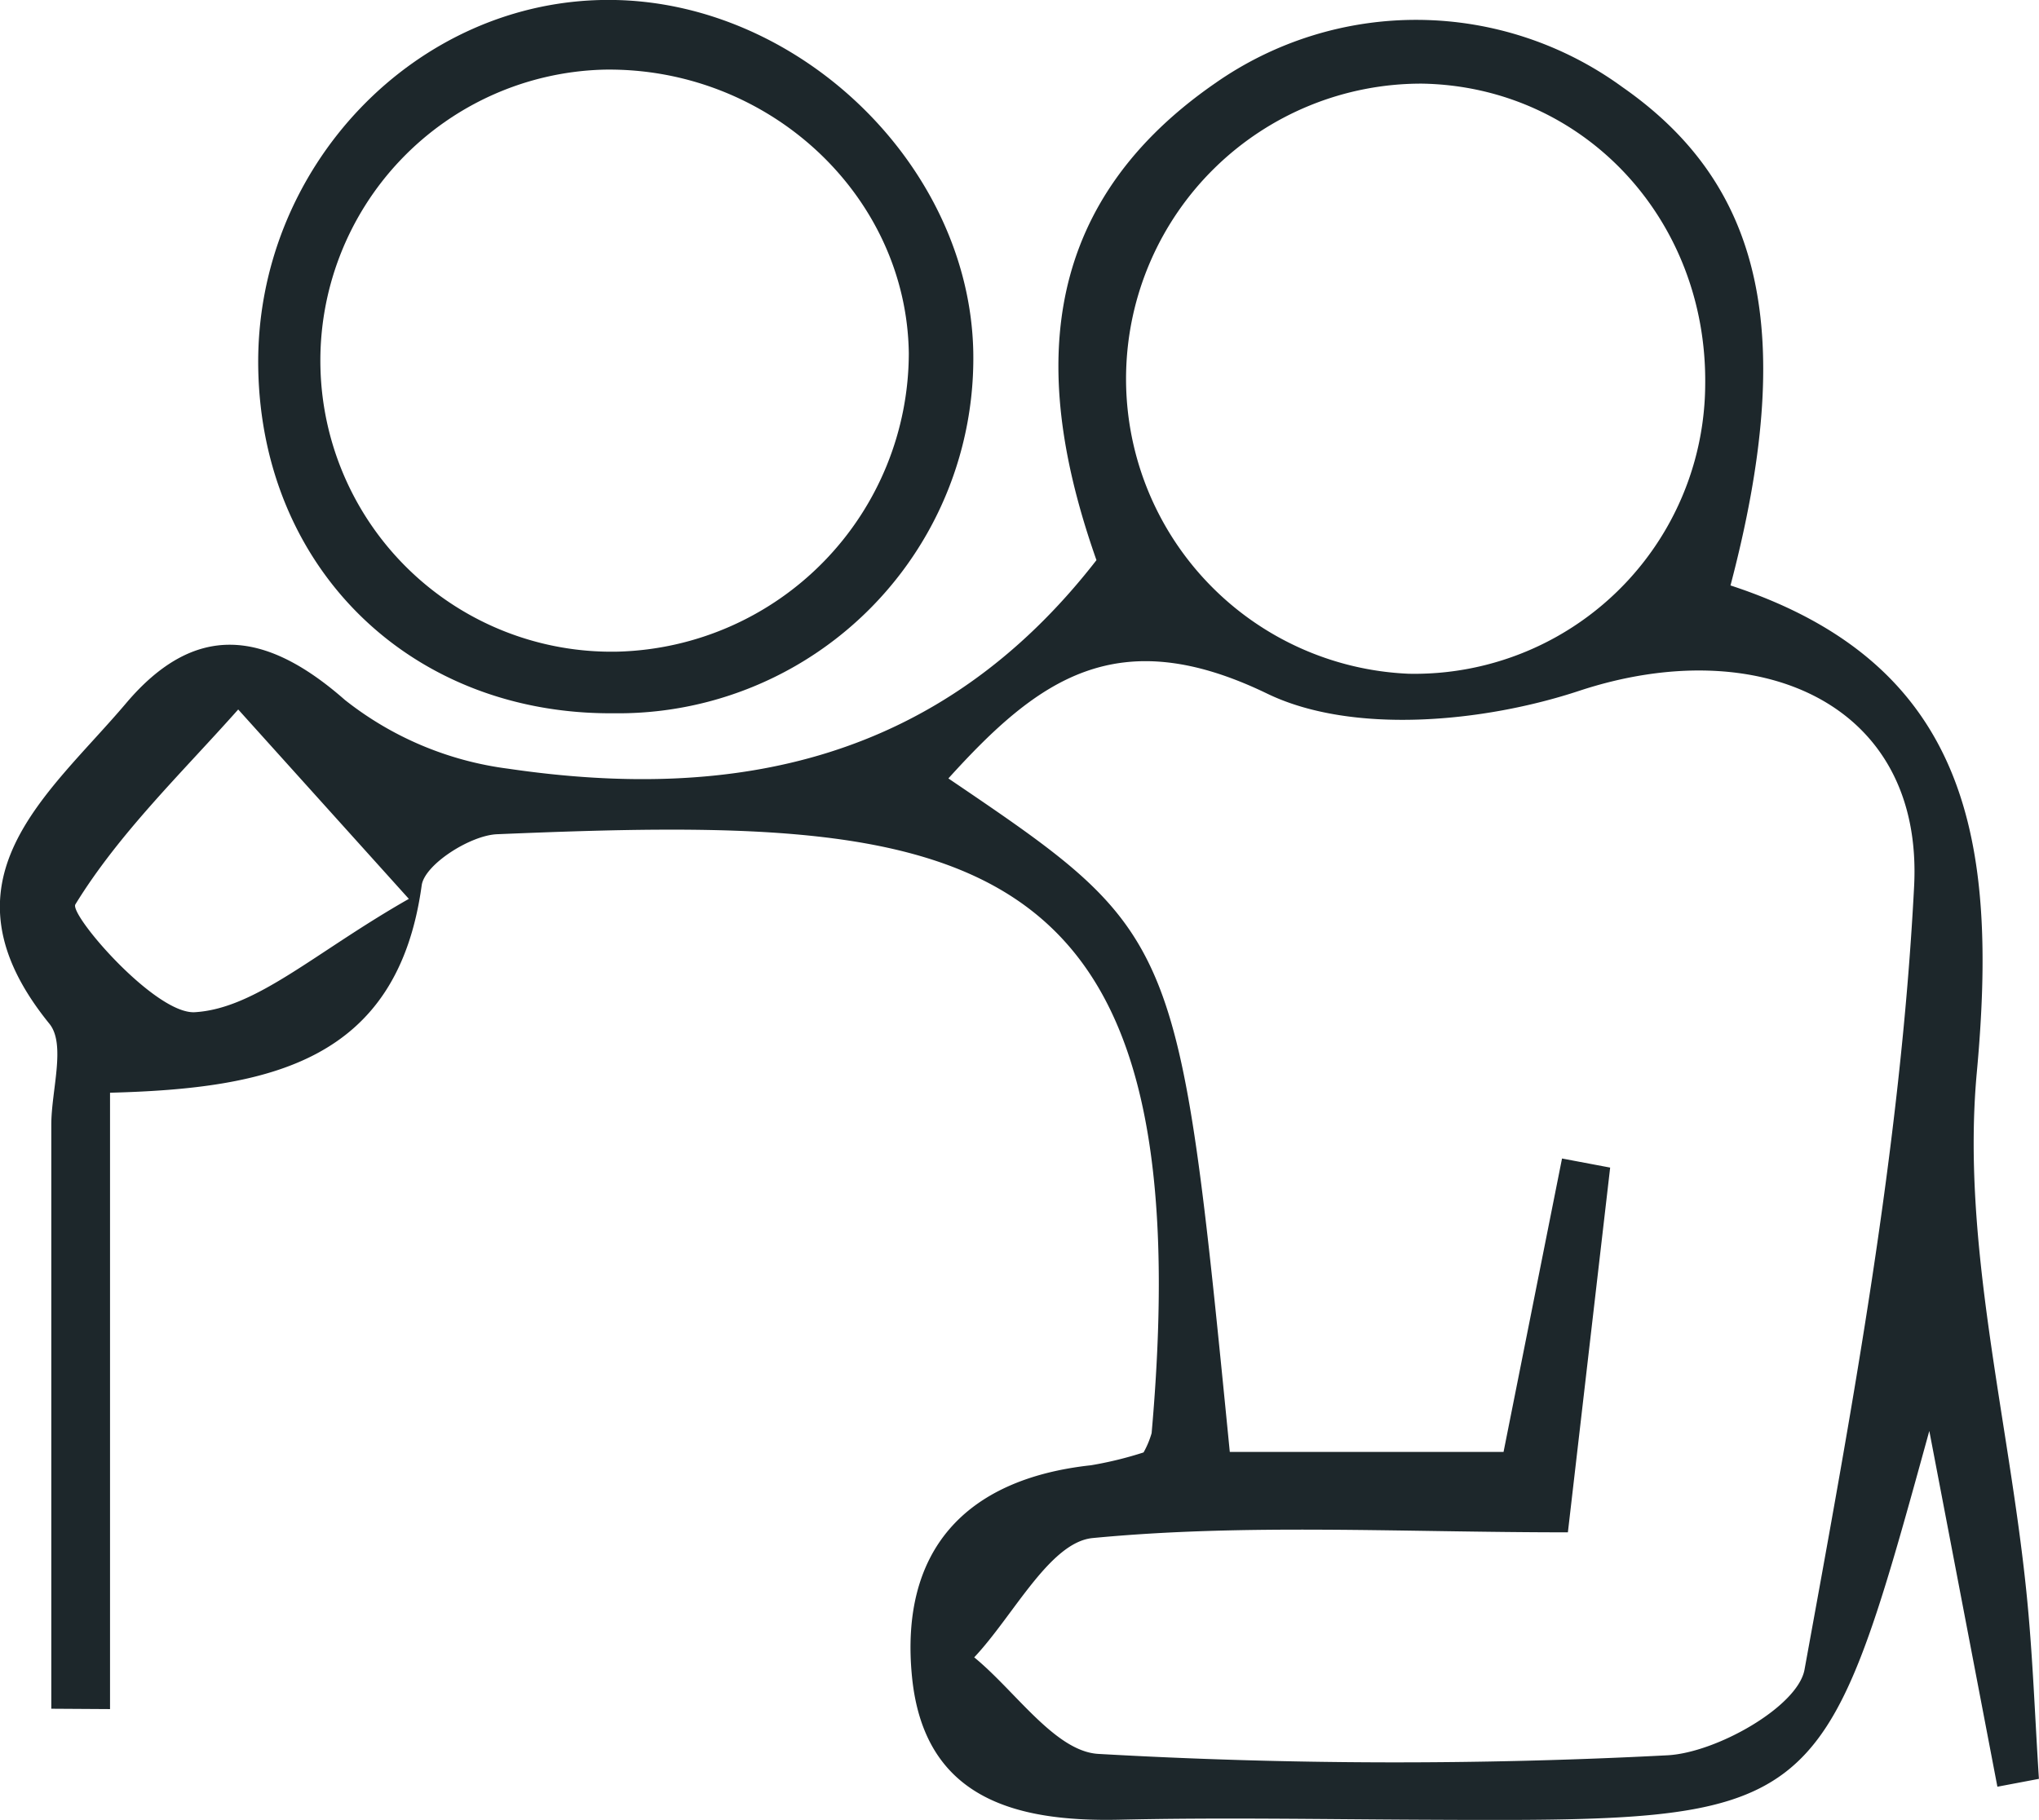 <svg xmlns="http://www.w3.org/2000/svg" width="107.038" height="95.557" viewBox="0 0 107.038 95.557">
  <g id="imgN6" transform="translate(-2256.78 -648.354)">
    <path id="Trazado_168437" data-name="Trazado 168437" d="M2311.806,677.386c-3.176-9.01-3.525-18.285,6.222-25.036a18.383,18.383,0,0,1,21.392.2c7.371,5.14,9.156,12.906,5.67,26.164,12.606,4.133,14.039,13.541,12.93,25.573-.822,8.923,1.668,18.144,2.6,27.242.337,3.27.447,6.563.661,9.848l-2.18.413-3.574-18.681c-5.648,20.516-5.648,20.513-26.778,20.413-5.246-.024-10.5-.12-15.739,0-5.53.123-10.268-1.155-10.889-7.524-.638-6.552,2.734-10.361,9.4-11.087a19.51,19.51,0,0,0,2.758-.674,4.731,4.731,0,0,0,.423-1.013c2.8-31.649-10.112-32.463-34.361-31.447-1.41.058-3.806,1.592-3.957,2.684-1.272,9.247-7.958,10.671-16.361,10.889v32.364l-3.083-.019q0-15.334,0-30.666c0-1.8.778-4.218-.1-5.3-6.111-7.534-.062-12,4.024-16.828,3.6-4.254,7.272-3.88,11.485-.178a17.355,17.355,0,0,0,8.575,3.613C2292.79,690.083,2303.585,687.973,2311.806,677.386Zm7,46.826h14.37c1.081-5.42,2.075-10.415,3.07-15.408l2.527.477-2.219,19.152c-8.8,0-16.933-.469-24.947.3-2.252.217-4.155,4.076-6.218,6.264,2.167,1.771,4.254,4.94,6.516,5.07a274.291,274.291,0,0,0,29.87.073c2.566-.132,6.841-2.553,7.2-4.494,2.48-13.622,5.042-27.345,5.754-41.131.5-9.679-8.224-13.359-17.583-10.267-5.036,1.665-11.913,2.307-16.379.146-7.877-3.81-12.029-.75-16.734,4.453C2316.122,697.041,2316.122,697.041,2318.806,724.213Zm24.956-56.031c.112-8.734-6.428-15.682-14.885-15.816a15.5,15.5,0,0,0-.676,30.986A15.261,15.261,0,0,0,2343.762,668.181Zm-68.052,26.991-8.958-9.945c-2.967,3.339-6.247,6.486-8.548,10.234-.329.536,4.2,5.79,6.276,5.661C2267.714,700.922,2270.777,697.976,2275.709,695.172Z" transform="translate(2.533 0.38)" fill="#1d272b"/>
    <path id="Trazado_168438" data-name="Trazado 168438" d="M2281.531,685.806c-10.611.09-18.484-7.537-18.676-18.1s8.307-19.443,18.535-19.355c9.9.085,18.8,8.723,19,18.462A18.639,18.639,0,0,1,2281.531,685.806Zm.241-3.237a15.7,15.7,0,0,0,15.234-15.679c-.12-8.277-7.349-15.011-15.979-14.88a15.284,15.284,0,1,0,.745,30.559Z" transform="translate(7.482)" fill="#1d272b"/>
  </g>
</svg>
